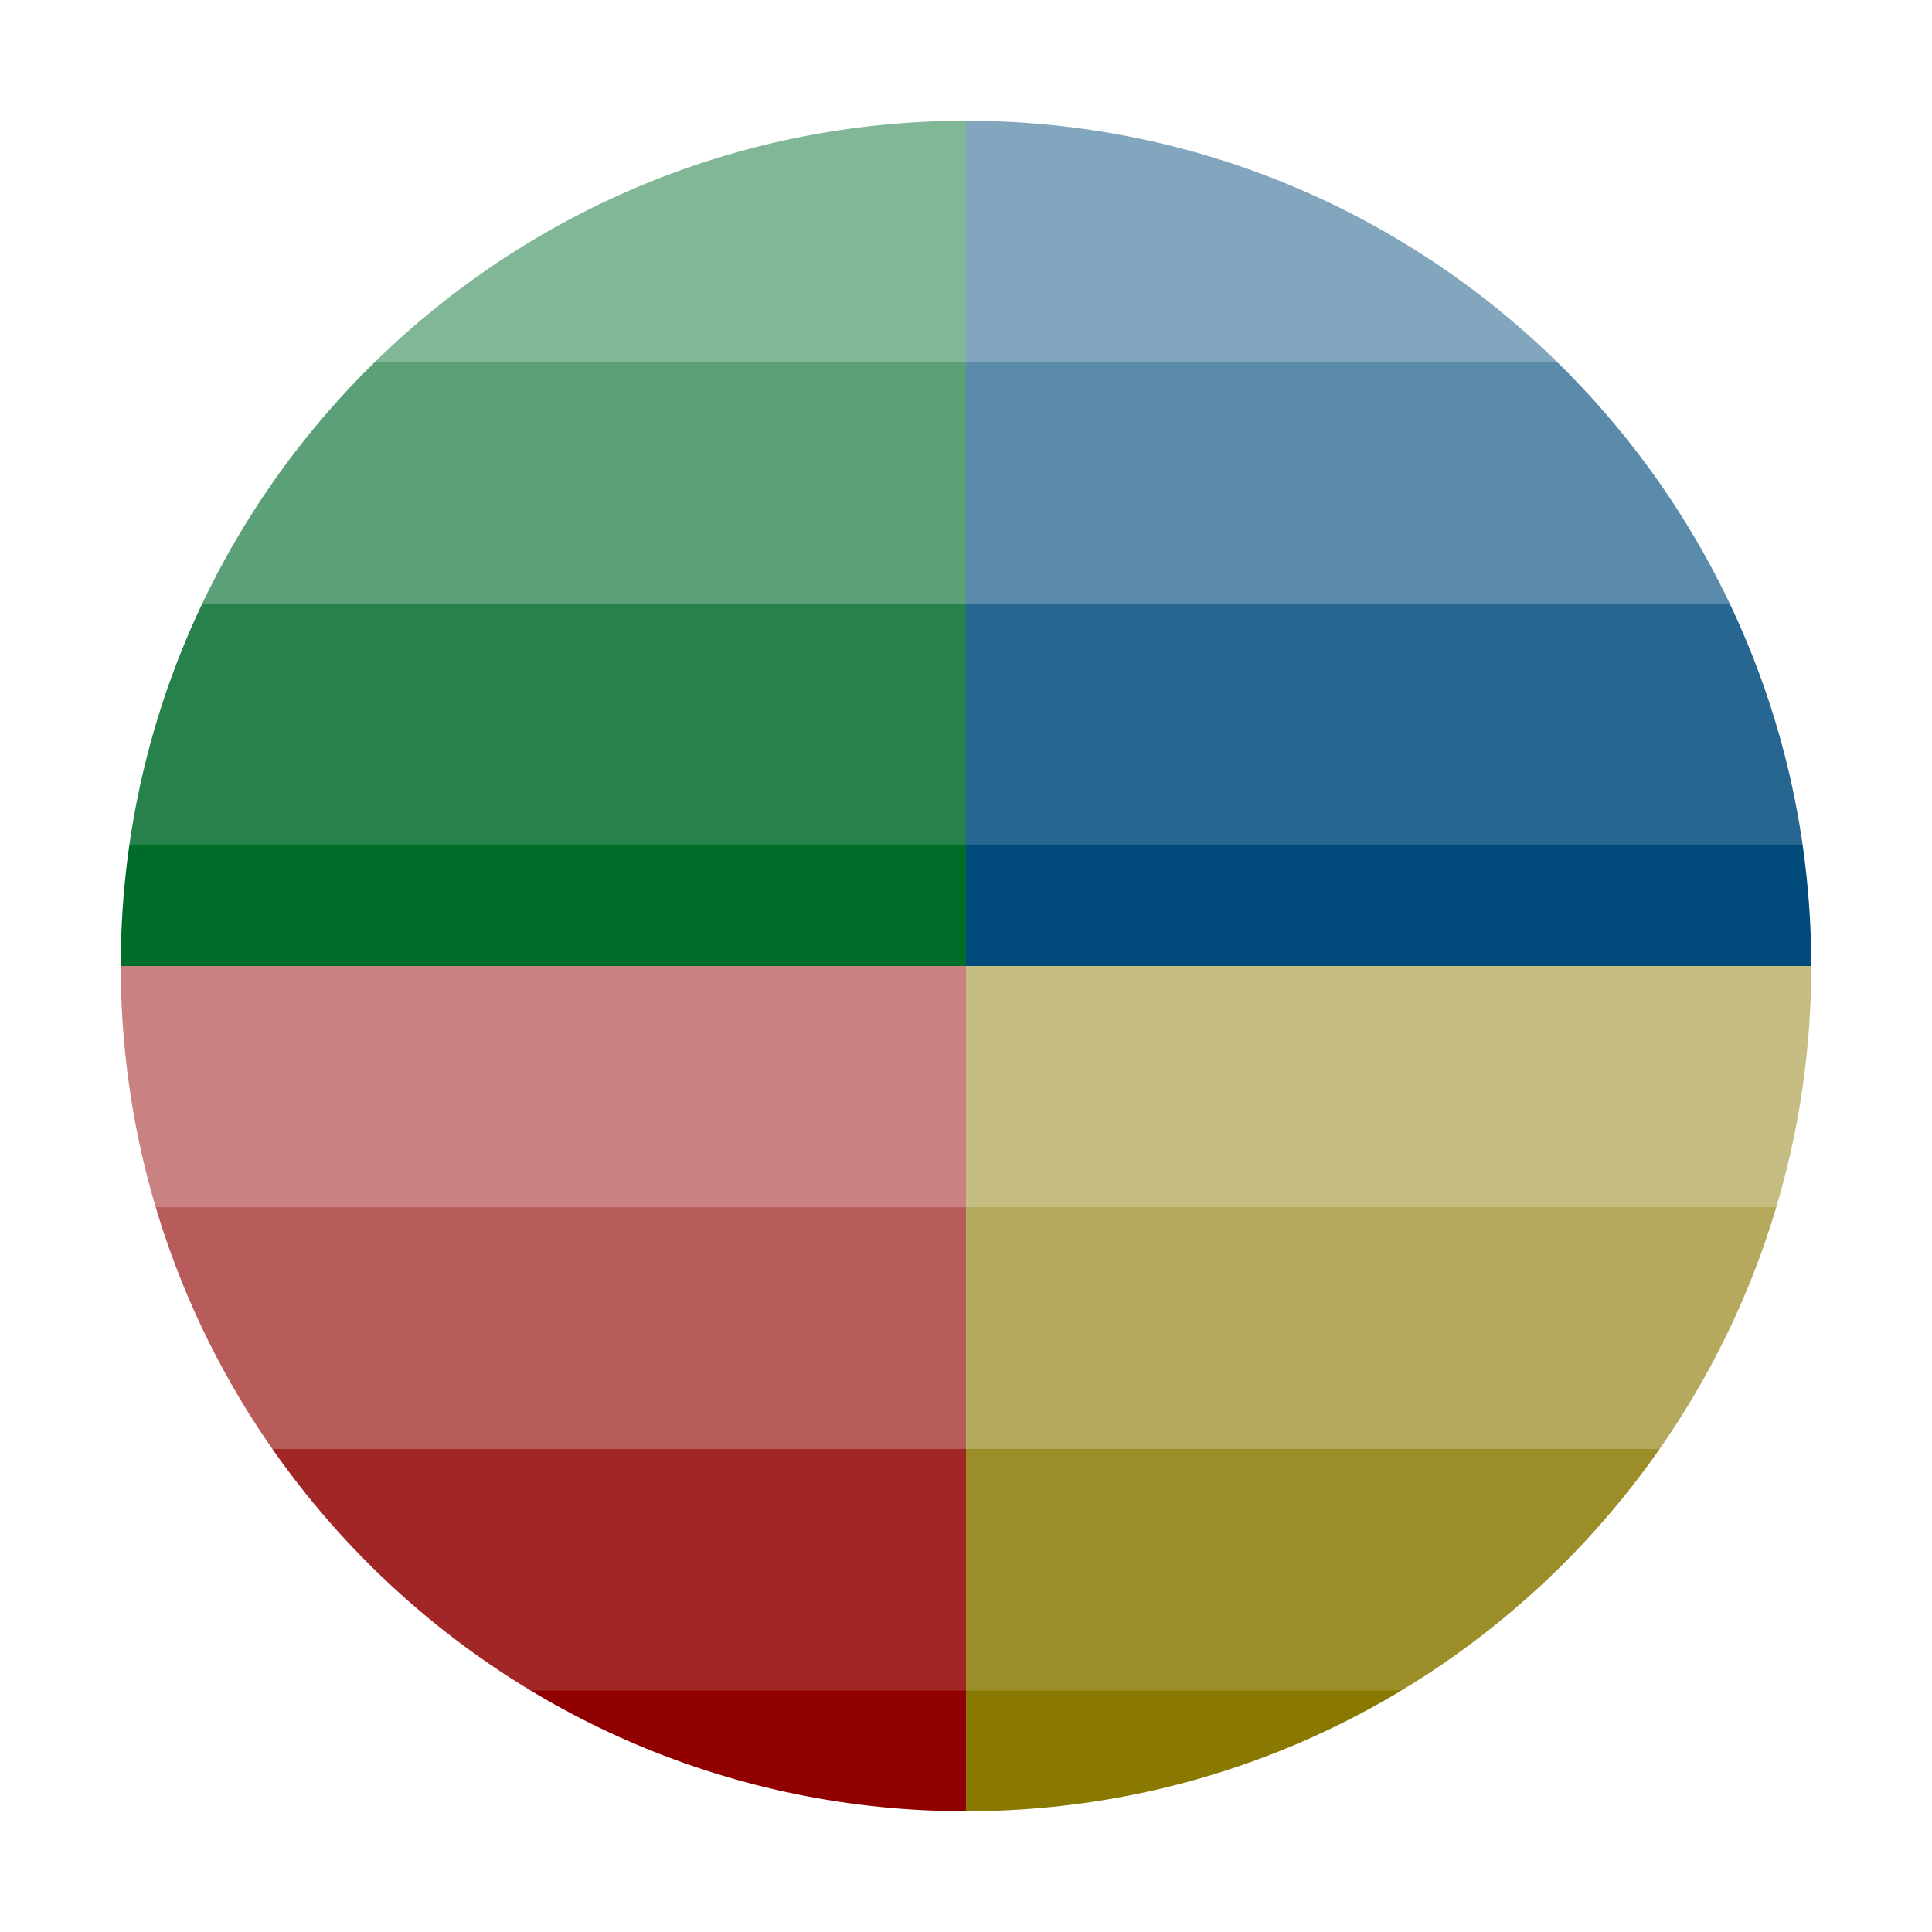 <?xml version="1.0" encoding="UTF-8" standalone="no"?>
<!-- Created with Inkscape (http://www.inkscape.org/) -->

<svg
   xmlns:dc="http://purl.org/dc/elements/1.1/"
   xmlns:cc="http://creativecommons.org/ns#"
   xmlns:rdf="http://www.w3.org/1999/02/22-rdf-syntax-ns#"
   xmlns:svg="http://www.w3.org/2000/svg"
   xmlns="http://www.w3.org/2000/svg"
   xmlns:sodipodi="http://sodipodi.sourceforge.net/DTD/sodipodi-0.dtd"
   xmlns:inkscape="http://www.inkscape.org/namespaces/inkscape"
   width="16px"
   height="16px"
   id="svg2985"
   version="1.1"
   inkscape:version="0.48.4 r9939"
   inkscape:export-filename="C:\Users\Simon\Documents\icons\round\e_colormap.png"
   inkscape:export-xdpi="90"
   inkscape:export-ydpi="90"
   sodipodi:docname="e_palette.svg"
   enable-background="new">
  <defs
     id="defs2987">
    <filter
       id="filter3875"
       style="color-interpolation-filters:sRGB;"
       inkscape:label="Drop Shadow">
      <feFlood
         id="feFlood3877"
         flood-opacity="0.7"
         flood-color="rgb(0,0,0)"
         result="flood" />
      <feComposite
         id="feComposite3879"
         in2="SourceGraphic"
         in="flood"
         operator="in"
         result="composite1" />
      <feGaussianBlur
         id="feGaussianBlur3881"
         in="composite"
         stdDeviation="0.5"
         result="blur" />
      <feOffset
         id="feOffset3883"
         dx="1"
         dy="1"
         result="offset" />
      <feComposite
         id="feComposite3885"
         in2="offset"
         in="SourceGraphic"
         operator="over"
         result="composite2" />
    </filter>
    <filter
       inkscape:collect="always"
       id="filter5323">
      <feBlend
         inkscape:collect="always"
         mode="screen"
         in2="BackgroundImage"
         id="feBlend5325" />
    </filter>
    <filter
       inkscape:collect="always"
       id="filter5377">
      <feBlend
         inkscape:collect="always"
         mode="screen"
         in2="BackgroundImage"
         id="feBlend5379" />
    </filter>
  </defs>
  <sodipodi:namedview
     id="base"
     pagecolor="#ffffff"
     bordercolor="#666666"
     borderopacity="1.0"
     inkscape:pageopacity="0.0"
     inkscape:pageshadow="2"
     inkscape:zoom="22.197802"
     inkscape:cx="0.79207915"
     inkscape:cy="7.5585706"
     inkscape:current-layer="layer1"
     showgrid="true"
     inkscape:grid-bbox="true"
     inkscape:document-units="px"
     inkscape:window-width="1920"
     inkscape:window-height="1137"
     inkscape:window-x="-8"
     inkscape:window-y="-8"
     inkscape:window-maximized="1">
    <inkscape:grid
       type="xygrid"
       id="grid2993"
       empspacing="4"
       visible="true"
       enabled="true"
       snapvisiblegridlinesonly="true" />
  </sodipodi:namedview>
  <g
     id="layer1"
     inkscape:label="Base"
     inkscape:groupmode="layer">
    <path
       style="fill:#910000;fill-opacity:1;stroke:none"
       d="M 1 8 C 1 11.864 4.136 15 8 15 L 8 8 L 1 8 z "
       id="path3825" />
    <path
       inkscape:connector-curvature="0"
       style="fill:#006c2a;fill-opacity:1;stroke:none"
       d="M 8,1 C 4.136,1 1,4.136 1,8 L 8,8 8,1 z"
       id="path3825-5" />
    <path
       inkscape:connector-curvature="0"
       style="fill:#004b7c;fill-opacity:1;stroke:none"
       d="M 15,8 C 15,4.136 11.864,1 8,1 l 0,7 7,0 z"
       id="path3825-5-2" />
    <path
       inkscape:connector-curvature="0"
       style="fill:#8a7901;fill-opacity:1;stroke:none"
       d="m 8,15 c 3.864,0 7,-3.136 7,-7 l -7,0 0,7 z"
       id="path3825-5-2-3" />
  </g>
  <g
     inkscape:groupmode="layer"
     id="layer3"
     inkscape:label="bright"
     style="opacity:0.759;display:inline;filter:url(#filter5377)">
    <rect
       style="fill:#ffffff;fill-opacity:0.667;stroke:none"
       id="rect5289"
       width="16"
       height="2"
       x="0"
       y="1" />
    <rect
       style="fill:#ffffff;fill-opacity:0.471;stroke:none"
       id="rect5295"
       width="16"
       height="2"
       x="0"
       y="3" />
    <rect
       style="fill:#ffffff;fill-opacity:0.196;stroke:none"
       id="rect5297"
       width="16"
       height="2"
       x="0"
       y="5" />
    <rect
       style="fill:#ffffff;fill-opacity:0.667;stroke:none"
       id="rect5351"
       width="16"
       height="2"
       x="0"
       y="8" />
    <rect
       style="fill:#ffffff;fill-opacity:0.471;stroke:none"
       id="rect5353"
       width="16"
       height="2"
       x="0"
       y="10" />
    <rect
       style="fill:#ffffff;fill-opacity:0.196;stroke:none"
       id="rect5355"
       width="16"
       height="2"
       x="0"
       y="12" />
  </g>
  <g
     inkscape:groupmode="layer"
     id="layer2"
     inkscape:label="Icon" />
</svg>
